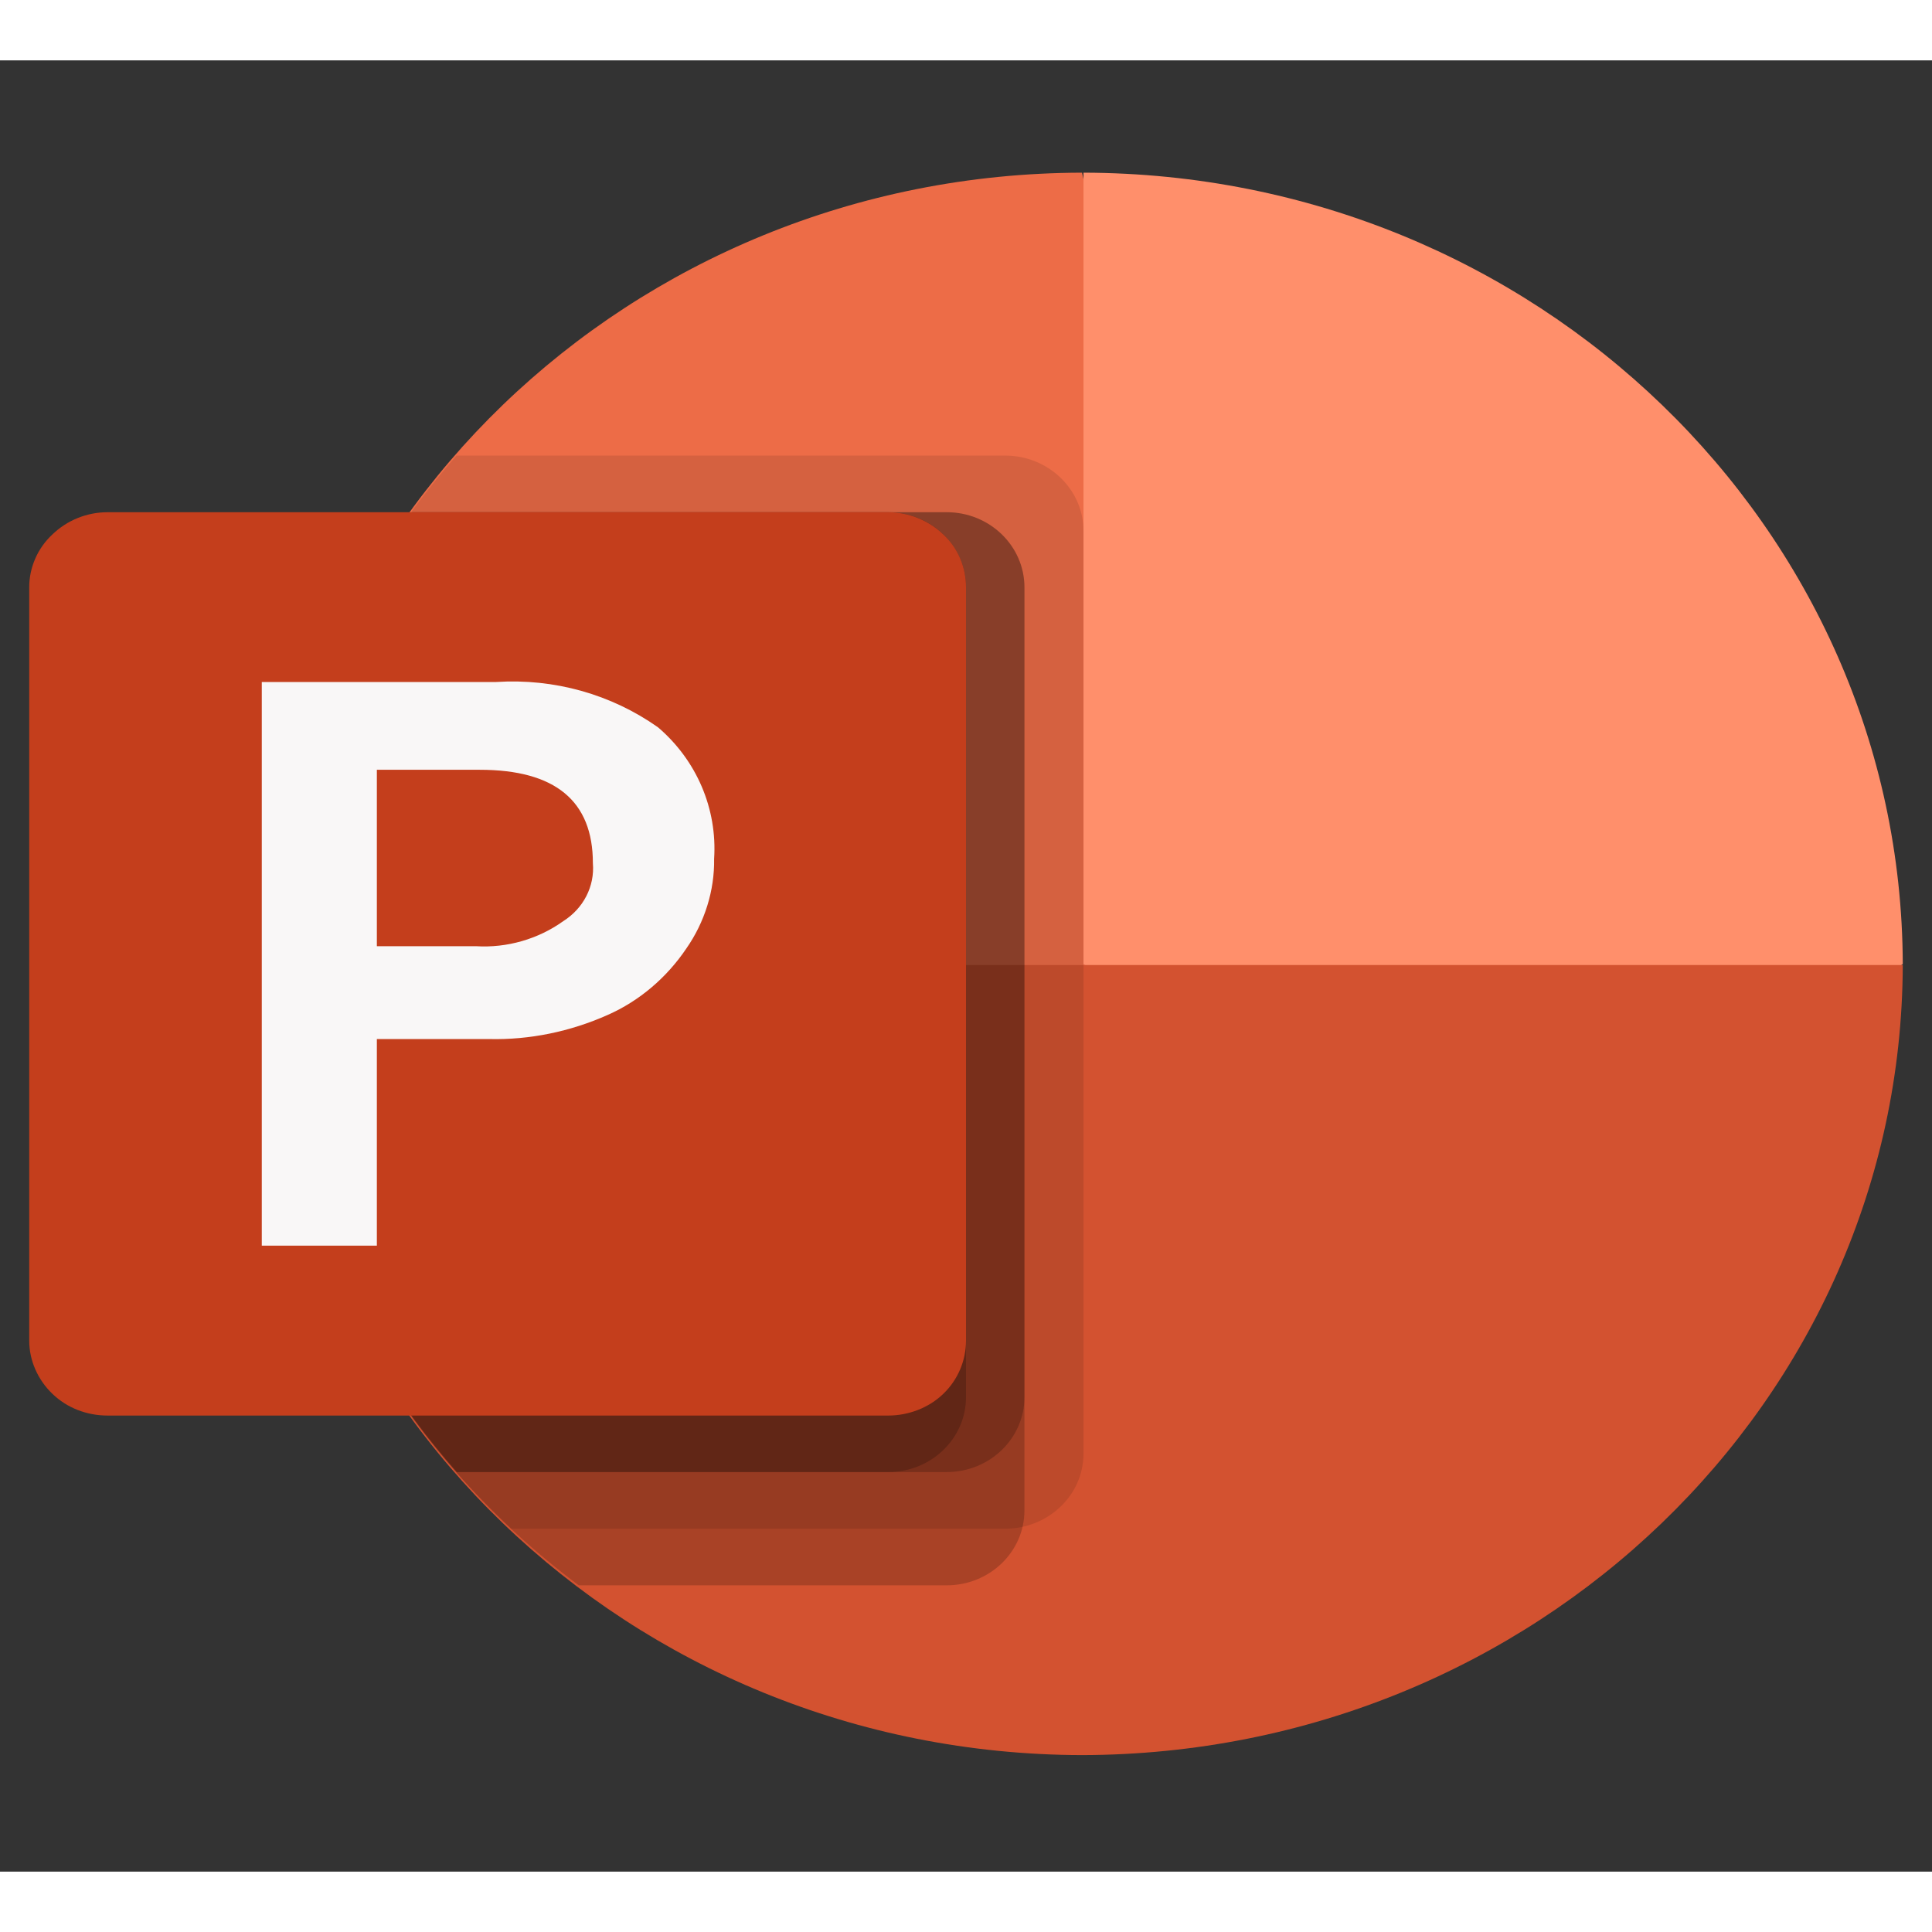 <?xml version="1.0" encoding="UTF-8"?>
<svg xmlns="http://www.w3.org/2000/svg" xmlns:xlink="http://www.w3.org/1999/xlink" width="16px" height="16px" viewBox="0 0 16 15" version="1.1">
<rect x="0" y="0" width="16" height="15" fill="#333333" stroke="none"/>
<g id="surface1">
<path style=" stroke:none;fill-rule:nonzero;fill:rgb(92.941%,42.353%,27.843%);fill-opacity:1;" d="M 8.961 0.93 C 5.215 0.938 2.18 3.867 2.168 7.48 L 10.773 9.227 L 8.961 0.93 "/>
<path style=" stroke:none;fill-rule:nonzero;fill:rgb(100%,56.078%,41.961%);fill-opacity:1;" d="M 8.973 0.93 C 12.715 0.938 15.746 3.867 15.758 7.484 L 12.363 9.715 L 8.973 7.484 L 8.973 0.93 "/>
<path style=" stroke:none;fill-rule:nonzero;fill:rgb(82.745%,32.157%,18.824%);fill-opacity:1;" d="M 8.961 14.035 C 12.711 14.027 15.746 11.102 15.758 7.492 L 2.168 7.492 C 2.18 11.102 5.215 14.027 8.961 14.035 "/>
<path style=" stroke:none;fill-rule:nonzero;fill:rgb(0%,0%,0%);fill-opacity:0.102;" d="M 8.324 3.273 L 3.781 3.273 C 1.48 5.887 1.68 9.777 4.234 12.16 L 8.324 12.16 C 8.68 12.16 8.973 11.883 8.973 11.539 L 8.973 3.898 C 8.973 3.551 8.68 3.273 8.324 3.273 "/>
<path style=" stroke:none;fill-rule:nonzero;fill:rgb(0%,0%,0%);fill-opacity:0.2;" d="M 7.84 3.742 L 3.414 3.742 C 1.34 6.582 1.945 10.5 4.793 12.629 L 7.84 12.629 C 8.195 12.629 8.484 12.352 8.484 12.008 L 8.484 4.367 C 8.484 4.02 8.195 3.742 7.84 3.742 "/>
<path style=" stroke:none;fill-rule:nonzero;fill:rgb(0%,0%,0%);fill-opacity:0.2;" d="M 7.84 3.742 L 3.41 3.742 C 1.641 6.164 1.793 9.434 3.785 11.691 L 7.84 11.691 C 8.195 11.691 8.484 11.414 8.484 11.07 L 8.484 4.363 C 8.484 4.02 8.195 3.742 7.84 3.742 "/>
<path style=" stroke:none;fill-rule:nonzero;fill:rgb(0%,0%,0%);fill-opacity:0.2;" d="M 7.355 3.742 L 3.41 3.742 C 1.641 6.164 1.793 9.434 3.781 11.691 L 7.355 11.691 C 7.711 11.691 8 11.414 8 11.07 L 8 4.363 C 8 4.02 7.711 3.742 7.355 3.742 "/>
<path style=" stroke:none;fill-rule:nonzero;fill:rgb(76.863%,24.314%,10.98%);fill-opacity:1;" d="M 0.891 3.742 L 7.355 3.742 C 7.523 3.742 7.691 3.809 7.812 3.926 C 7.934 4.039 8 4.199 8 4.363 L 8 10.602 C 8 10.766 7.934 10.926 7.812 11.043 C 7.691 11.16 7.523 11.223 7.355 11.223 L 0.891 11.223 C 0.719 11.223 0.555 11.16 0.434 11.043 C 0.312 10.926 0.242 10.766 0.242 10.602 L 0.242 4.363 C 0.242 4.199 0.312 4.039 0.434 3.926 C 0.555 3.809 0.719 3.742 0.891 3.742 "/>
<path style=" stroke:none;fill-rule:nonzero;fill:rgb(97.647%,96.863%,96.863%);fill-opacity:1;" d="M 4.109 5.148 C 4.59 5.117 5.062 5.25 5.449 5.523 C 5.77 5.797 5.941 6.199 5.914 6.613 C 5.918 6.875 5.836 7.137 5.684 7.355 C 5.523 7.594 5.297 7.789 5.031 7.906 C 4.723 8.043 4.387 8.113 4.051 8.105 L 3.121 8.105 L 3.121 9.816 L 2.168 9.816 L 2.168 5.148 L 4.109 5.148 M 3.121 7.336 L 3.941 7.336 C 4.199 7.352 4.457 7.277 4.664 7.129 C 4.832 7.023 4.926 6.84 4.91 6.648 C 4.91 6.133 4.598 5.875 3.973 5.875 L 3.121 5.875 L 3.121 7.336 "/>
</g>
</svg>
